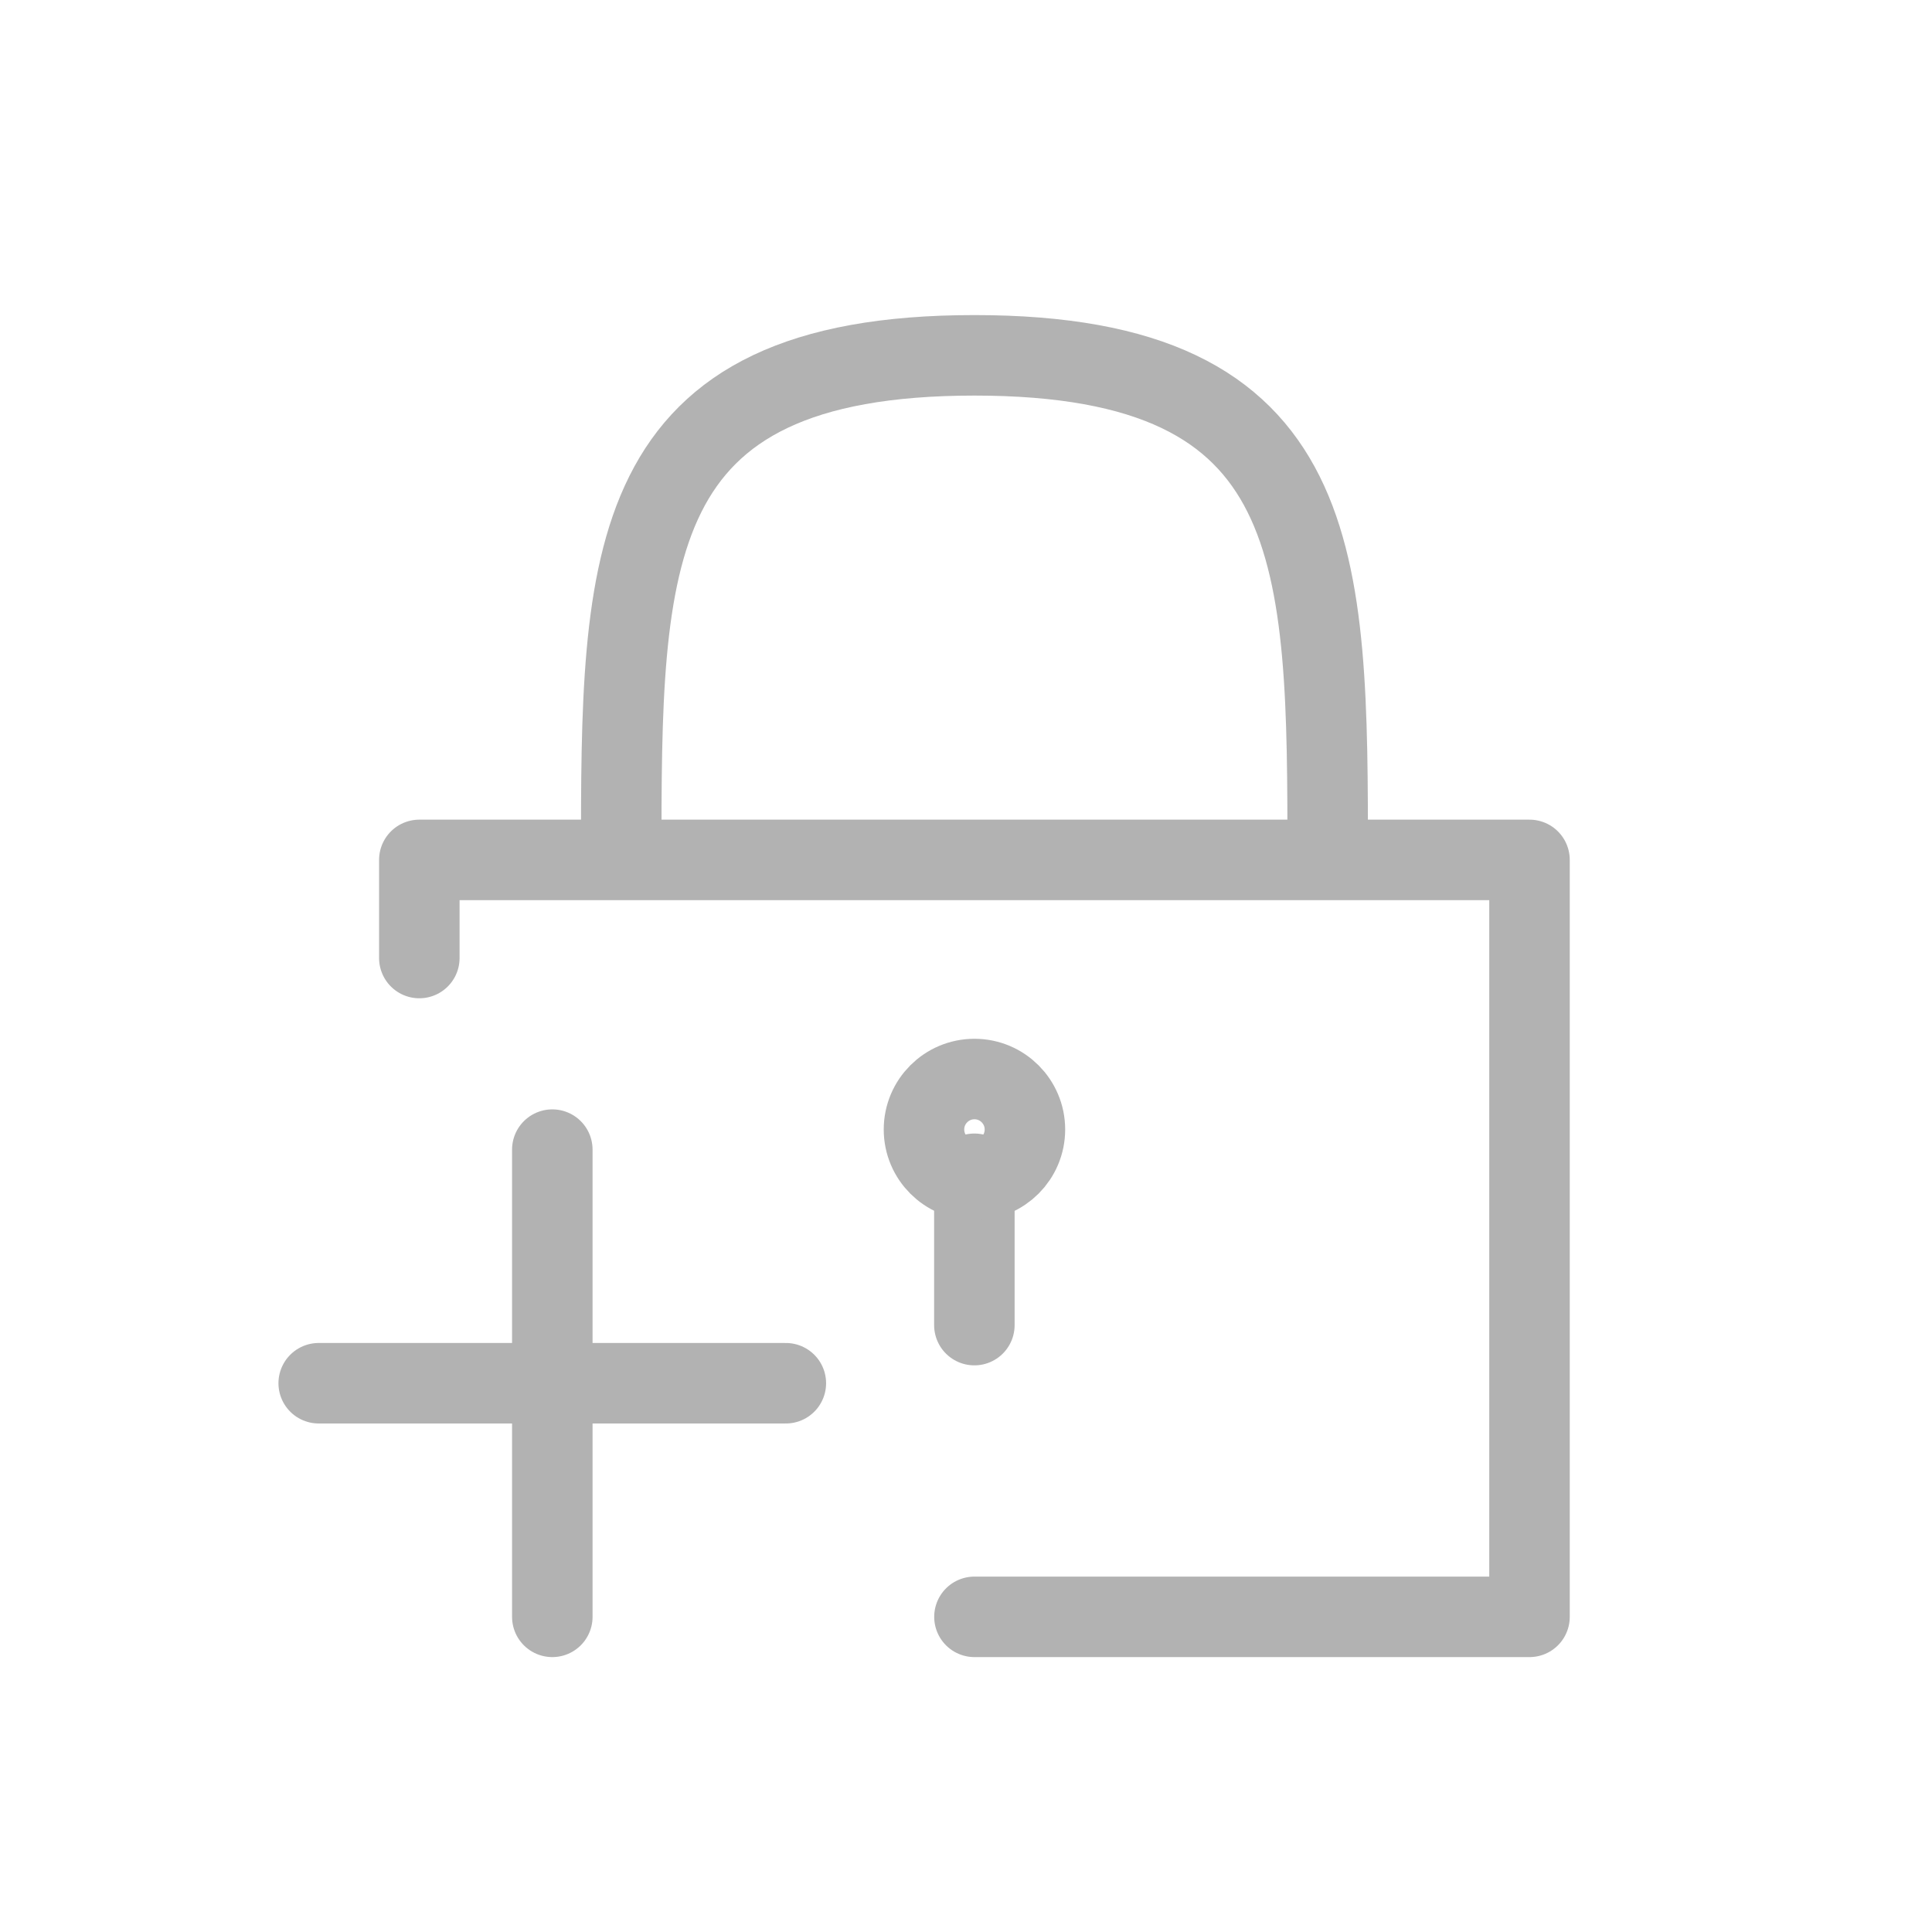 <svg width="24" height="24" viewBox="0 0 24 24" fill="none" xmlns="http://www.w3.org/2000/svg">
<g id="Activate icons">
<g id="Locked">
<path id="Vector" d="M7.717 10.682C7.717 6.921 7.717 4.414 12.105 4.414C16.493 4.414 16.493 6.921 16.493 10.682M12.105 20.085H19V10.682H5.209V11.901" stroke="#B2B2B2" stroke-linecap="round" stroke-linejoin="round"/>
<path id="Vector_2" d="M12.104 14.581C12.104 14.581 12.104 15.727 12.104 16.461" stroke="#B2B2B2" stroke-linecap="round" stroke-linejoin="round"/>
<path id="Vector_3" d="M12.105 14.658C12.451 14.658 12.732 14.377 12.732 14.031C12.732 13.685 12.451 13.404 12.105 13.404C11.759 13.404 11.478 13.685 11.478 14.031C11.478 14.377 11.759 14.658 12.105 14.658Z" stroke="#B2B2B2" stroke-linecap="round" stroke-linejoin="round"/>
</g>
<g id="Plus">
<g id="Group 5857">
<path id="Vector_4" d="M6.861 20.085V14.281" stroke="#B2B2B2" stroke-linecap="round" stroke-linejoin="round"/>
<path id="Vector_5" d="M3.959 17.183H9.762" stroke="#B2B2B2" stroke-linecap="round" stroke-linejoin="round"/>
</g>
</g>
</g>
</svg>
